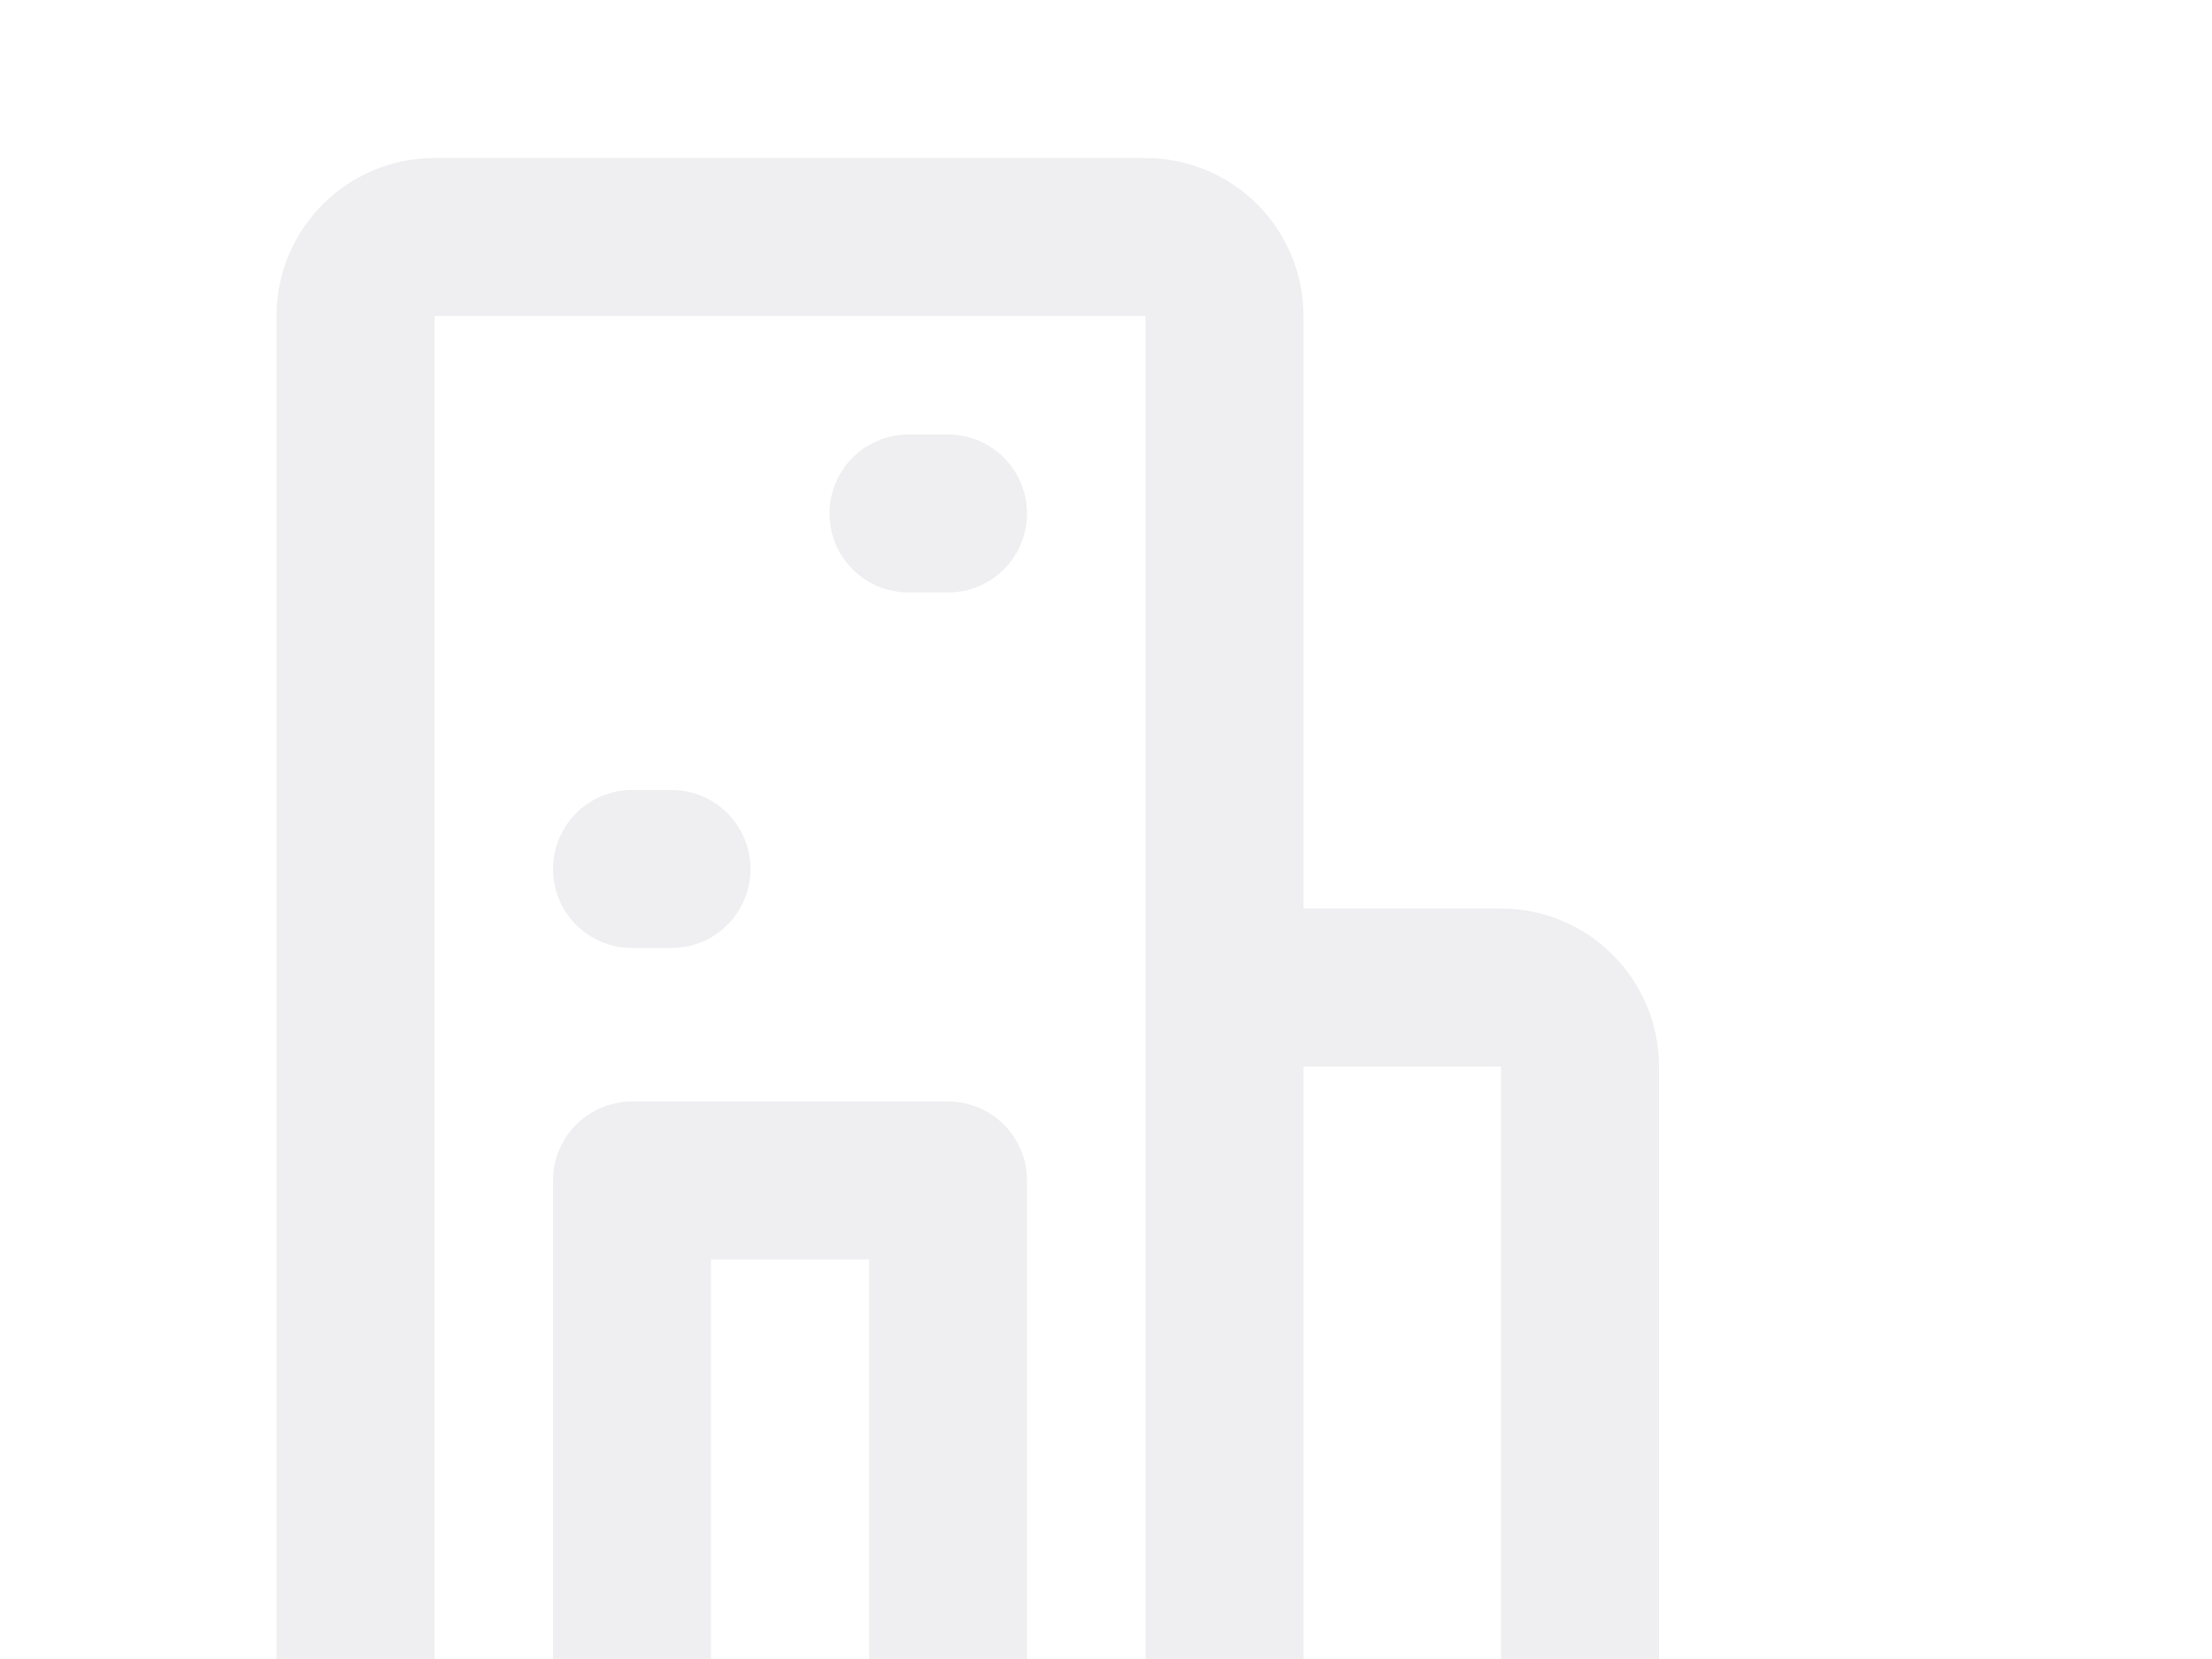 <svg width="28" height="21" viewBox="0 0 28 21" fill="none" xmlns="http://www.w3.org/2000/svg">
<g clip-path="url(#clip0_3_58)">
<path d="M4.5 22V4C4.5 3.448 4.948 3 5.5 3H14.5C15.052 3 15.5 3.448 15.5 4V12.5M4.5 22H2M4.5 22H8M15.5 22V12.5M15.5 22H20M15.5 22H12M15.5 12.5H19C19.552 12.5 20 12.948 20 13.5V22M20 22H22M8 22V14.943H12V22M8 22H12M11.5 6.5H12M8 11H8.5" stroke="#E1E1E4" stroke-opacity="0.5" stroke-width="2" stroke-linecap="round" stroke-linejoin="round"/>
</g>
<defs>
<clipPath id="clip0_3_58">
<rect width="28" height="21" fill="white"/>
</clipPath>
</defs>
</svg>
